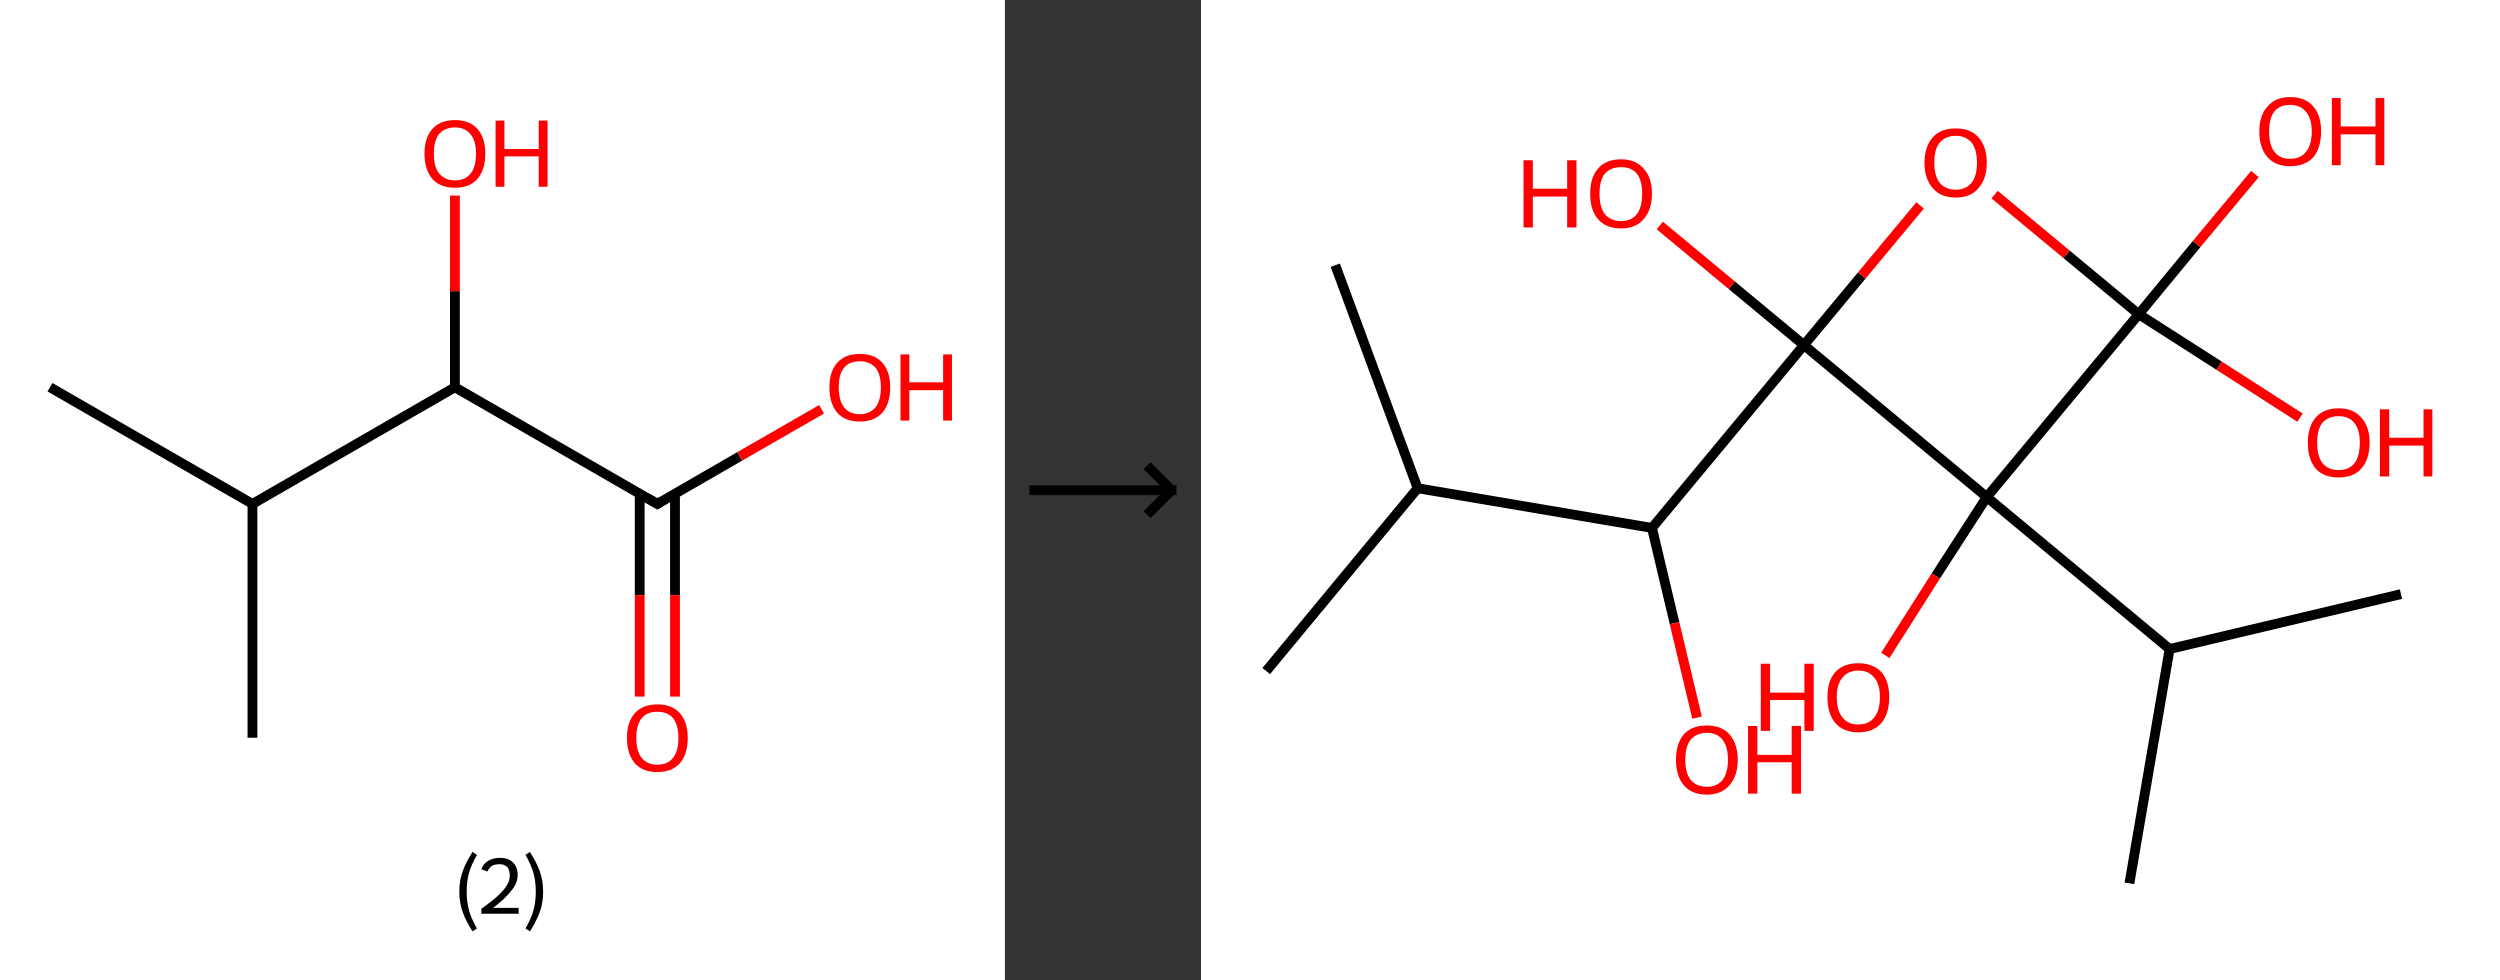 <?xml version='1.0' encoding='ASCII' standalone='yes'?>
<svg xmlns="http://www.w3.org/2000/svg" xmlns:xlink="http://www.w3.org/1999/xlink" version="1.1" width="510.0px" viewBox="0 0 510.0 200.0" height="200.0px">
  <rect x="0" y="0" width="510.0" height="200.0" fill="#333333" stroke="none"/>
  <g>
    <g transform="translate(0, 0) scale(1 1) "><!-- END OF HEADER -->
<rect style="opacity:1.0;fill:#FFFFFF;stroke:none" width="205.0" height="200.0" x="0.0" y="0.0"> </rect>
<path class="bond-0 atom-0 atom-1" d="M 10.2,79.0 L 51.5,102.8" style="fill:none;fill-rule:evenodd;stroke:#000000;stroke-width:2.0px;stroke-linecap:butt;stroke-linejoin:miter;stroke-opacity:1"/>
<path class="bond-1 atom-1 atom-2" d="M 51.5,102.8 L 51.5,150.5" style="fill:none;fill-rule:evenodd;stroke:#000000;stroke-width:2.0px;stroke-linecap:butt;stroke-linejoin:miter;stroke-opacity:1"/>
<path class="bond-2 atom-1 atom-3" d="M 51.5,102.8 L 92.8,79.0" style="fill:none;fill-rule:evenodd;stroke:#000000;stroke-width:2.0px;stroke-linecap:butt;stroke-linejoin:miter;stroke-opacity:1"/>
<path class="bond-3 atom-3 atom-4" d="M 92.8,79.0 L 92.8,59.4" style="fill:none;fill-rule:evenodd;stroke:#000000;stroke-width:2.0px;stroke-linecap:butt;stroke-linejoin:miter;stroke-opacity:1"/>
<path class="bond-3 atom-3 atom-4" d="M 92.8,59.4 L 92.8,39.9" style="fill:none;fill-rule:evenodd;stroke:#FF0000;stroke-width:2.0px;stroke-linecap:butt;stroke-linejoin:miter;stroke-opacity:1"/>
<path class="bond-4 atom-3 atom-5" d="M 92.8,79.0 L 134.1,102.8" style="fill:none;fill-rule:evenodd;stroke:#000000;stroke-width:2.0px;stroke-linecap:butt;stroke-linejoin:miter;stroke-opacity:1"/>
<path class="bond-5 atom-5 atom-6" d="M 130.5,100.7 L 130.5,121.4" style="fill:none;fill-rule:evenodd;stroke:#000000;stroke-width:2.0px;stroke-linecap:butt;stroke-linejoin:miter;stroke-opacity:1"/>
<path class="bond-5 atom-5 atom-6" d="M 130.5,121.4 L 130.5,142.1" style="fill:none;fill-rule:evenodd;stroke:#FF0000;stroke-width:2.0px;stroke-linecap:butt;stroke-linejoin:miter;stroke-opacity:1"/>
<path class="bond-5 atom-5 atom-6" d="M 137.7,100.7 L 137.7,121.4" style="fill:none;fill-rule:evenodd;stroke:#000000;stroke-width:2.0px;stroke-linecap:butt;stroke-linejoin:miter;stroke-opacity:1"/>
<path class="bond-5 atom-5 atom-6" d="M 137.7,121.4 L 137.7,142.1" style="fill:none;fill-rule:evenodd;stroke:#FF0000;stroke-width:2.0px;stroke-linecap:butt;stroke-linejoin:miter;stroke-opacity:1"/>
<path class="bond-6 atom-5 atom-7" d="M 134.1,102.8 L 150.9,93.1" style="fill:none;fill-rule:evenodd;stroke:#000000;stroke-width:2.0px;stroke-linecap:butt;stroke-linejoin:miter;stroke-opacity:1"/>
<path class="bond-6 atom-5 atom-7" d="M 150.9,93.1 L 167.6,83.5" style="fill:none;fill-rule:evenodd;stroke:#FF0000;stroke-width:2.0px;stroke-linecap:butt;stroke-linejoin:miter;stroke-opacity:1"/>
<path d="M 132.0,101.6 L 134.1,102.8 L 134.9,102.3" style="fill:none;stroke:#000000;stroke-width:2.0px;stroke-linecap:butt;stroke-linejoin:miter;stroke-opacity:1;"/>
<path class="atom-4" d="M 86.6 31.3 Q 86.6 28.1, 88.2 26.3 Q 89.8 24.5, 92.8 24.5 Q 95.8 24.5, 97.4 26.3 Q 99.0 28.1, 99.0 31.3 Q 99.0 34.6, 97.4 36.5 Q 95.8 38.3, 92.8 38.3 Q 89.8 38.3, 88.2 36.5 Q 86.6 34.6, 86.6 31.3 M 92.8 36.8 Q 94.9 36.8, 96.0 35.4 Q 97.1 34.1, 97.1 31.3 Q 97.1 28.7, 96.0 27.4 Q 94.9 26.0, 92.8 26.0 Q 90.8 26.0, 89.6 27.3 Q 88.5 28.7, 88.5 31.3 Q 88.5 34.1, 89.6 35.4 Q 90.8 36.8, 92.8 36.8 " fill="#FF0000"/>
<path class="atom-4" d="M 101.1 24.6 L 102.9 24.6 L 102.9 30.4 L 109.9 30.4 L 109.9 24.6 L 111.7 24.6 L 111.7 38.1 L 109.9 38.1 L 109.9 31.9 L 102.9 31.9 L 102.9 38.1 L 101.1 38.1 L 101.1 24.6 " fill="#FF0000"/>
<path class="atom-6" d="M 127.9 150.5 Q 127.9 147.3, 129.5 145.5 Q 131.1 143.7, 134.1 143.7 Q 137.1 143.7, 138.7 145.5 Q 140.3 147.3, 140.3 150.5 Q 140.3 153.8, 138.7 155.7 Q 137.1 157.5, 134.1 157.5 Q 131.1 157.5, 129.5 155.7 Q 127.9 153.8, 127.9 150.5 M 134.1 156.0 Q 136.2 156.0, 137.3 154.6 Q 138.4 153.2, 138.4 150.5 Q 138.4 147.9, 137.3 146.5 Q 136.2 145.2, 134.1 145.2 Q 132.0 145.2, 130.9 146.5 Q 129.8 147.9, 129.8 150.5 Q 129.8 153.2, 130.9 154.6 Q 132.0 156.0, 134.1 156.0 " fill="#FF0000"/>
<path class="atom-7" d="M 169.2 79.0 Q 169.2 75.8, 170.8 74.0 Q 172.4 72.2, 175.4 72.2 Q 178.4 72.2, 180.0 74.0 Q 181.6 75.8, 181.6 79.0 Q 181.6 82.3, 180.0 84.2 Q 178.3 86.0, 175.4 86.0 Q 172.4 86.0, 170.8 84.2 Q 169.2 82.3, 169.2 79.0 M 175.4 84.5 Q 177.4 84.5, 178.6 83.1 Q 179.7 81.7, 179.7 79.0 Q 179.7 76.4, 178.6 75.0 Q 177.4 73.7, 175.4 73.7 Q 173.3 73.7, 172.2 75.0 Q 171.1 76.3, 171.1 79.0 Q 171.1 81.7, 172.2 83.1 Q 173.3 84.5, 175.4 84.5 " fill="#FF0000"/>
<path class="atom-7" d="M 183.7 72.3 L 185.5 72.3 L 185.5 78.0 L 192.4 78.0 L 192.4 72.3 L 194.2 72.3 L 194.2 85.8 L 192.4 85.8 L 192.4 79.6 L 185.5 79.6 L 185.5 85.8 L 183.7 85.8 L 183.7 72.3 " fill="#FF0000"/>
<path class="legend" d="M 93.7 181.9 Q 93.7 179.6, 94.4 177.7 Q 95.1 175.8, 96.4 173.8 L 97.3 174.4 Q 96.2 176.3, 95.7 178.0 Q 95.2 179.7, 95.2 181.9 Q 95.2 184.0, 95.7 185.8 Q 96.2 187.5, 97.3 189.4 L 96.4 190.0 Q 95.1 188.0, 94.4 186.1 Q 93.7 184.2, 93.7 181.9 " fill="#000000"/>
<path class="legend" d="M 98.2 177.3 Q 98.6 176.2, 99.6 175.6 Q 100.6 175.0, 102.0 175.0 Q 103.7 175.0, 104.6 175.9 Q 105.6 176.8, 105.6 178.5 Q 105.6 180.2, 104.3 181.7 Q 103.1 183.3, 100.6 185.2 L 105.8 185.2 L 105.8 186.4 L 98.2 186.4 L 98.2 185.4 Q 100.3 183.9, 101.5 182.8 Q 102.8 181.6, 103.4 180.6 Q 104.0 179.6, 104.0 178.6 Q 104.0 177.5, 103.5 176.9 Q 102.9 176.3, 102.0 176.3 Q 101.0 176.3, 100.4 176.6 Q 99.8 177.0, 99.4 177.8 L 98.2 177.3 " fill="#000000"/>
<path class="legend" d="M 110.8 181.9 Q 110.8 184.2, 110.1 186.1 Q 109.4 188.0, 108.1 190.0 L 107.2 189.4 Q 108.3 187.5, 108.8 185.8 Q 109.3 184.0, 109.3 181.9 Q 109.3 179.7, 108.8 178.0 Q 108.3 176.3, 107.2 174.4 L 108.1 173.8 Q 109.4 175.8, 110.1 177.7 Q 110.8 179.6, 110.8 181.9 " fill="#000000"/>
</g>
    <g transform="translate(205.0, 0) scale(1 1) "><line x1="5" y1="100" x2="35" y2="100" style="stroke:rgb(0,0,0);stroke-width:2"/>
  <line x1="34" y1="100" x2="29" y2="95" style="stroke:rgb(0,0,0);stroke-width:2"/>
  <line x1="34" y1="100" x2="29" y2="105" style="stroke:rgb(0,0,0);stroke-width:2"/>
</g>
    <g transform="translate(245.0, 0) scale(1 1) "><!-- END OF HEADER -->
<rect style="opacity:1.0;fill:#FFFFFF;stroke:none" width="265.0" height="200.0" x="0.0" y="0.0"> </rect>
<path class="bond-0 atom-0 atom-1" d="M 13.3,136.9 L 44.2,99.6" style="fill:none;fill-rule:evenodd;stroke:#000000;stroke-width:2.0px;stroke-linecap:butt;stroke-linejoin:miter;stroke-opacity:1"/>
<path class="bond-1 atom-1 atom-2" d="M 44.2,99.6 L 27.4,54.1" style="fill:none;fill-rule:evenodd;stroke:#000000;stroke-width:2.0px;stroke-linecap:butt;stroke-linejoin:miter;stroke-opacity:1"/>
<path class="bond-2 atom-1 atom-3" d="M 44.2,99.6 L 92.0,107.7" style="fill:none;fill-rule:evenodd;stroke:#000000;stroke-width:2.0px;stroke-linecap:butt;stroke-linejoin:miter;stroke-opacity:1"/>
<path class="bond-3 atom-3 atom-4" d="M 92.0,107.7 L 96.6,127.1" style="fill:none;fill-rule:evenodd;stroke:#000000;stroke-width:2.0px;stroke-linecap:butt;stroke-linejoin:miter;stroke-opacity:1"/>
<path class="bond-3 atom-3 atom-4" d="M 96.6,127.1 L 101.2,146.4" style="fill:none;fill-rule:evenodd;stroke:#FF0000;stroke-width:2.0px;stroke-linecap:butt;stroke-linejoin:miter;stroke-opacity:1"/>
<path class="bond-4 atom-3 atom-5" d="M 92.0,107.7 L 123.0,70.4" style="fill:none;fill-rule:evenodd;stroke:#000000;stroke-width:2.0px;stroke-linecap:butt;stroke-linejoin:miter;stroke-opacity:1"/>
<path class="bond-5 atom-5 atom-6" d="M 123.0,70.4 L 108.3,58.2" style="fill:none;fill-rule:evenodd;stroke:#000000;stroke-width:2.0px;stroke-linecap:butt;stroke-linejoin:miter;stroke-opacity:1"/>
<path class="bond-5 atom-5 atom-6" d="M 108.3,58.2 L 93.6,46.0" style="fill:none;fill-rule:evenodd;stroke:#FF0000;stroke-width:2.0px;stroke-linecap:butt;stroke-linejoin:miter;stroke-opacity:1"/>
<path class="bond-6 atom-5 atom-7" d="M 123.0,70.4 L 134.8,56.2" style="fill:none;fill-rule:evenodd;stroke:#000000;stroke-width:2.0px;stroke-linecap:butt;stroke-linejoin:miter;stroke-opacity:1"/>
<path class="bond-6 atom-5 atom-7" d="M 134.8,56.2 L 146.7,41.9" style="fill:none;fill-rule:evenodd;stroke:#FF0000;stroke-width:2.0px;stroke-linecap:butt;stroke-linejoin:miter;stroke-opacity:1"/>
<path class="bond-7 atom-7 atom-8" d="M 161.9,39.7 L 176.6,51.9" style="fill:none;fill-rule:evenodd;stroke:#FF0000;stroke-width:2.0px;stroke-linecap:butt;stroke-linejoin:miter;stroke-opacity:1"/>
<path class="bond-7 atom-7 atom-8" d="M 176.6,51.9 L 191.3,64.1" style="fill:none;fill-rule:evenodd;stroke:#000000;stroke-width:2.0px;stroke-linecap:butt;stroke-linejoin:miter;stroke-opacity:1"/>
<path class="bond-8 atom-8 atom-9" d="M 191.3,64.1 L 203.1,49.8" style="fill:none;fill-rule:evenodd;stroke:#000000;stroke-width:2.0px;stroke-linecap:butt;stroke-linejoin:miter;stroke-opacity:1"/>
<path class="bond-8 atom-8 atom-9" d="M 203.1,49.8 L 215.0,35.5" style="fill:none;fill-rule:evenodd;stroke:#FF0000;stroke-width:2.0px;stroke-linecap:butt;stroke-linejoin:miter;stroke-opacity:1"/>
<path class="bond-9 atom-8 atom-10" d="M 191.3,64.1 L 207.7,74.6" style="fill:none;fill-rule:evenodd;stroke:#000000;stroke-width:2.0px;stroke-linecap:butt;stroke-linejoin:miter;stroke-opacity:1"/>
<path class="bond-9 atom-8 atom-10" d="M 207.7,74.6 L 224.2,85.2" style="fill:none;fill-rule:evenodd;stroke:#FF0000;stroke-width:2.0px;stroke-linecap:butt;stroke-linejoin:miter;stroke-opacity:1"/>
<path class="bond-10 atom-8 atom-11" d="M 191.3,64.1 L 160.3,101.4" style="fill:none;fill-rule:evenodd;stroke:#000000;stroke-width:2.0px;stroke-linecap:butt;stroke-linejoin:miter;stroke-opacity:1"/>
<path class="bond-11 atom-11 atom-12" d="M 160.3,101.4 L 149.9,117.5" style="fill:none;fill-rule:evenodd;stroke:#000000;stroke-width:2.0px;stroke-linecap:butt;stroke-linejoin:miter;stroke-opacity:1"/>
<path class="bond-11 atom-11 atom-12" d="M 149.9,117.5 L 139.6,133.7" style="fill:none;fill-rule:evenodd;stroke:#FF0000;stroke-width:2.0px;stroke-linecap:butt;stroke-linejoin:miter;stroke-opacity:1"/>
<path class="bond-12 atom-11 atom-13" d="M 160.3,101.4 L 197.6,132.4" style="fill:none;fill-rule:evenodd;stroke:#000000;stroke-width:2.0px;stroke-linecap:butt;stroke-linejoin:miter;stroke-opacity:1"/>
<path class="bond-13 atom-13 atom-14" d="M 197.6,132.4 L 189.4,180.2" style="fill:none;fill-rule:evenodd;stroke:#000000;stroke-width:2.0px;stroke-linecap:butt;stroke-linejoin:miter;stroke-opacity:1"/>
<path class="bond-14 atom-13 atom-15" d="M 197.6,132.4 L 244.8,121.2" style="fill:none;fill-rule:evenodd;stroke:#000000;stroke-width:2.0px;stroke-linecap:butt;stroke-linejoin:miter;stroke-opacity:1"/>
<path class="bond-15 atom-11 atom-5" d="M 160.3,101.4 L 123.0,70.4" style="fill:none;fill-rule:evenodd;stroke:#000000;stroke-width:2.0px;stroke-linecap:butt;stroke-linejoin:miter;stroke-opacity:1"/>
<path class="atom-4" d="M 96.9 155.0 Q 96.9 151.7, 98.5 149.8 Q 100.1 148.0, 103.2 148.0 Q 106.2 148.0, 107.8 149.8 Q 109.5 151.7, 109.5 155.0 Q 109.5 158.3, 107.8 160.2 Q 106.2 162.1, 103.2 162.1 Q 100.1 162.1, 98.5 160.2 Q 96.9 158.3, 96.9 155.0 M 103.2 160.5 Q 105.3 160.5, 106.4 159.1 Q 107.5 157.7, 107.5 155.0 Q 107.5 152.3, 106.4 150.9 Q 105.3 149.5, 103.2 149.5 Q 101.1 149.5, 99.9 150.9 Q 98.8 152.2, 98.8 155.0 Q 98.8 157.7, 99.9 159.1 Q 101.1 160.5, 103.2 160.5 " fill="#FF0000"/>
<path class="atom-4" d="M 111.6 148.1 L 113.5 148.1 L 113.5 154.0 L 120.5 154.0 L 120.5 148.1 L 122.4 148.1 L 122.4 161.9 L 120.5 161.9 L 120.5 155.5 L 113.5 155.5 L 113.5 161.9 L 111.6 161.9 L 111.6 148.1 " fill="#FF0000"/>
<path class="atom-6" d="M 65.8 32.7 L 67.7 32.7 L 67.7 38.5 L 74.7 38.5 L 74.7 32.7 L 76.6 32.7 L 76.6 46.4 L 74.7 46.4 L 74.7 40.1 L 67.7 40.1 L 67.7 46.4 L 65.8 46.4 L 65.8 32.7 " fill="#FF0000"/>
<path class="atom-6" d="M 79.4 39.5 Q 79.4 36.2, 81.0 34.4 Q 82.6 32.5, 85.7 32.5 Q 88.7 32.5, 90.3 34.4 Q 92.0 36.2, 92.0 39.5 Q 92.0 42.8, 90.3 44.7 Q 88.7 46.6, 85.7 46.6 Q 82.6 46.6, 81.0 44.7 Q 79.4 42.9, 79.4 39.5 M 85.7 45.1 Q 87.8 45.1, 88.9 43.7 Q 90.0 42.3, 90.0 39.5 Q 90.0 36.8, 88.9 35.4 Q 87.8 34.1, 85.7 34.1 Q 83.6 34.1, 82.4 35.4 Q 81.3 36.8, 81.3 39.5 Q 81.3 42.3, 82.4 43.7 Q 83.6 45.1, 85.7 45.1 " fill="#FF0000"/>
<path class="atom-7" d="M 147.6 33.2 Q 147.6 29.9, 149.3 28.0 Q 150.9 26.2, 154.0 26.2 Q 157.0 26.2, 158.6 28.0 Q 160.3 29.9, 160.3 33.2 Q 160.3 36.5, 158.6 38.4 Q 157.0 40.3, 154.0 40.3 Q 150.9 40.3, 149.3 38.4 Q 147.6 36.5, 147.6 33.2 M 154.0 38.7 Q 156.0 38.7, 157.2 37.3 Q 158.3 35.9, 158.3 33.2 Q 158.3 30.5, 157.2 29.1 Q 156.0 27.7, 154.0 27.7 Q 151.9 27.7, 150.7 29.1 Q 149.6 30.4, 149.6 33.2 Q 149.6 35.9, 150.7 37.3 Q 151.9 38.7, 154.0 38.7 " fill="#FF0000"/>
<path class="atom-9" d="M 215.9 26.8 Q 215.9 23.5, 217.6 21.7 Q 219.2 19.8, 222.2 19.8 Q 225.3 19.8, 226.9 21.7 Q 228.5 23.5, 228.5 26.8 Q 228.5 30.2, 226.9 32.1 Q 225.2 33.9, 222.2 33.9 Q 219.2 33.9, 217.6 32.1 Q 215.9 30.2, 215.9 26.8 M 222.2 32.4 Q 224.3 32.4, 225.4 31.0 Q 226.6 29.6, 226.6 26.8 Q 226.6 24.1, 225.4 22.8 Q 224.3 21.4, 222.2 21.4 Q 220.1 21.4, 219.0 22.7 Q 217.9 24.1, 217.9 26.8 Q 217.9 29.6, 219.0 31.0 Q 220.1 32.4, 222.2 32.4 " fill="#FF0000"/>
<path class="atom-9" d="M 230.7 20.0 L 232.5 20.0 L 232.5 25.8 L 239.6 25.8 L 239.6 20.0 L 241.4 20.0 L 241.4 33.7 L 239.6 33.7 L 239.6 27.4 L 232.5 27.4 L 232.5 33.7 L 230.7 33.7 L 230.7 20.0 " fill="#FF0000"/>
<path class="atom-10" d="M 225.8 90.3 Q 225.8 87.0, 227.4 85.2 Q 229.0 83.3, 232.1 83.3 Q 235.1 83.3, 236.7 85.2 Q 238.4 87.0, 238.4 90.3 Q 238.4 93.7, 236.7 95.6 Q 235.1 97.4, 232.1 97.4 Q 229.0 97.4, 227.4 95.6 Q 225.8 93.7, 225.8 90.3 M 232.1 95.9 Q 234.2 95.9, 235.3 94.5 Q 236.4 93.1, 236.4 90.3 Q 236.4 87.6, 235.3 86.3 Q 234.2 84.9, 232.1 84.9 Q 230.0 84.9, 228.8 86.2 Q 227.7 87.6, 227.7 90.3 Q 227.7 93.1, 228.8 94.5 Q 230.0 95.9, 232.1 95.9 " fill="#FF0000"/>
<path class="atom-10" d="M 240.5 83.5 L 242.4 83.5 L 242.4 89.3 L 249.4 89.3 L 249.4 83.5 L 251.2 83.5 L 251.2 97.2 L 249.4 97.2 L 249.4 90.9 L 242.4 90.9 L 242.4 97.2 L 240.5 97.2 L 240.5 83.5 " fill="#FF0000"/>
<path class="atom-12" d="M 114.2 135.4 L 116.1 135.4 L 116.1 141.3 L 123.1 141.3 L 123.1 135.4 L 125.0 135.4 L 125.0 149.1 L 123.1 149.1 L 123.1 142.8 L 116.1 142.8 L 116.1 149.1 L 114.2 149.1 L 114.2 135.4 " fill="#FF0000"/>
<path class="atom-12" d="M 127.8 142.2 Q 127.8 138.9, 129.4 137.1 Q 131.1 135.3, 134.1 135.3 Q 137.1 135.3, 138.8 137.1 Q 140.4 138.9, 140.4 142.2 Q 140.4 145.6, 138.8 147.5 Q 137.1 149.4, 134.1 149.4 Q 131.1 149.4, 129.4 147.5 Q 127.8 145.6, 127.8 142.2 M 134.1 147.8 Q 136.2 147.8, 137.3 146.4 Q 138.5 145.0, 138.5 142.2 Q 138.5 139.5, 137.3 138.2 Q 136.2 136.8, 134.1 136.8 Q 132.0 136.8, 130.9 138.2 Q 129.7 139.5, 129.7 142.2 Q 129.7 145.0, 130.9 146.4 Q 132.0 147.8, 134.1 147.8 " fill="#FF0000"/>
</g>
  </g>
</svg>
